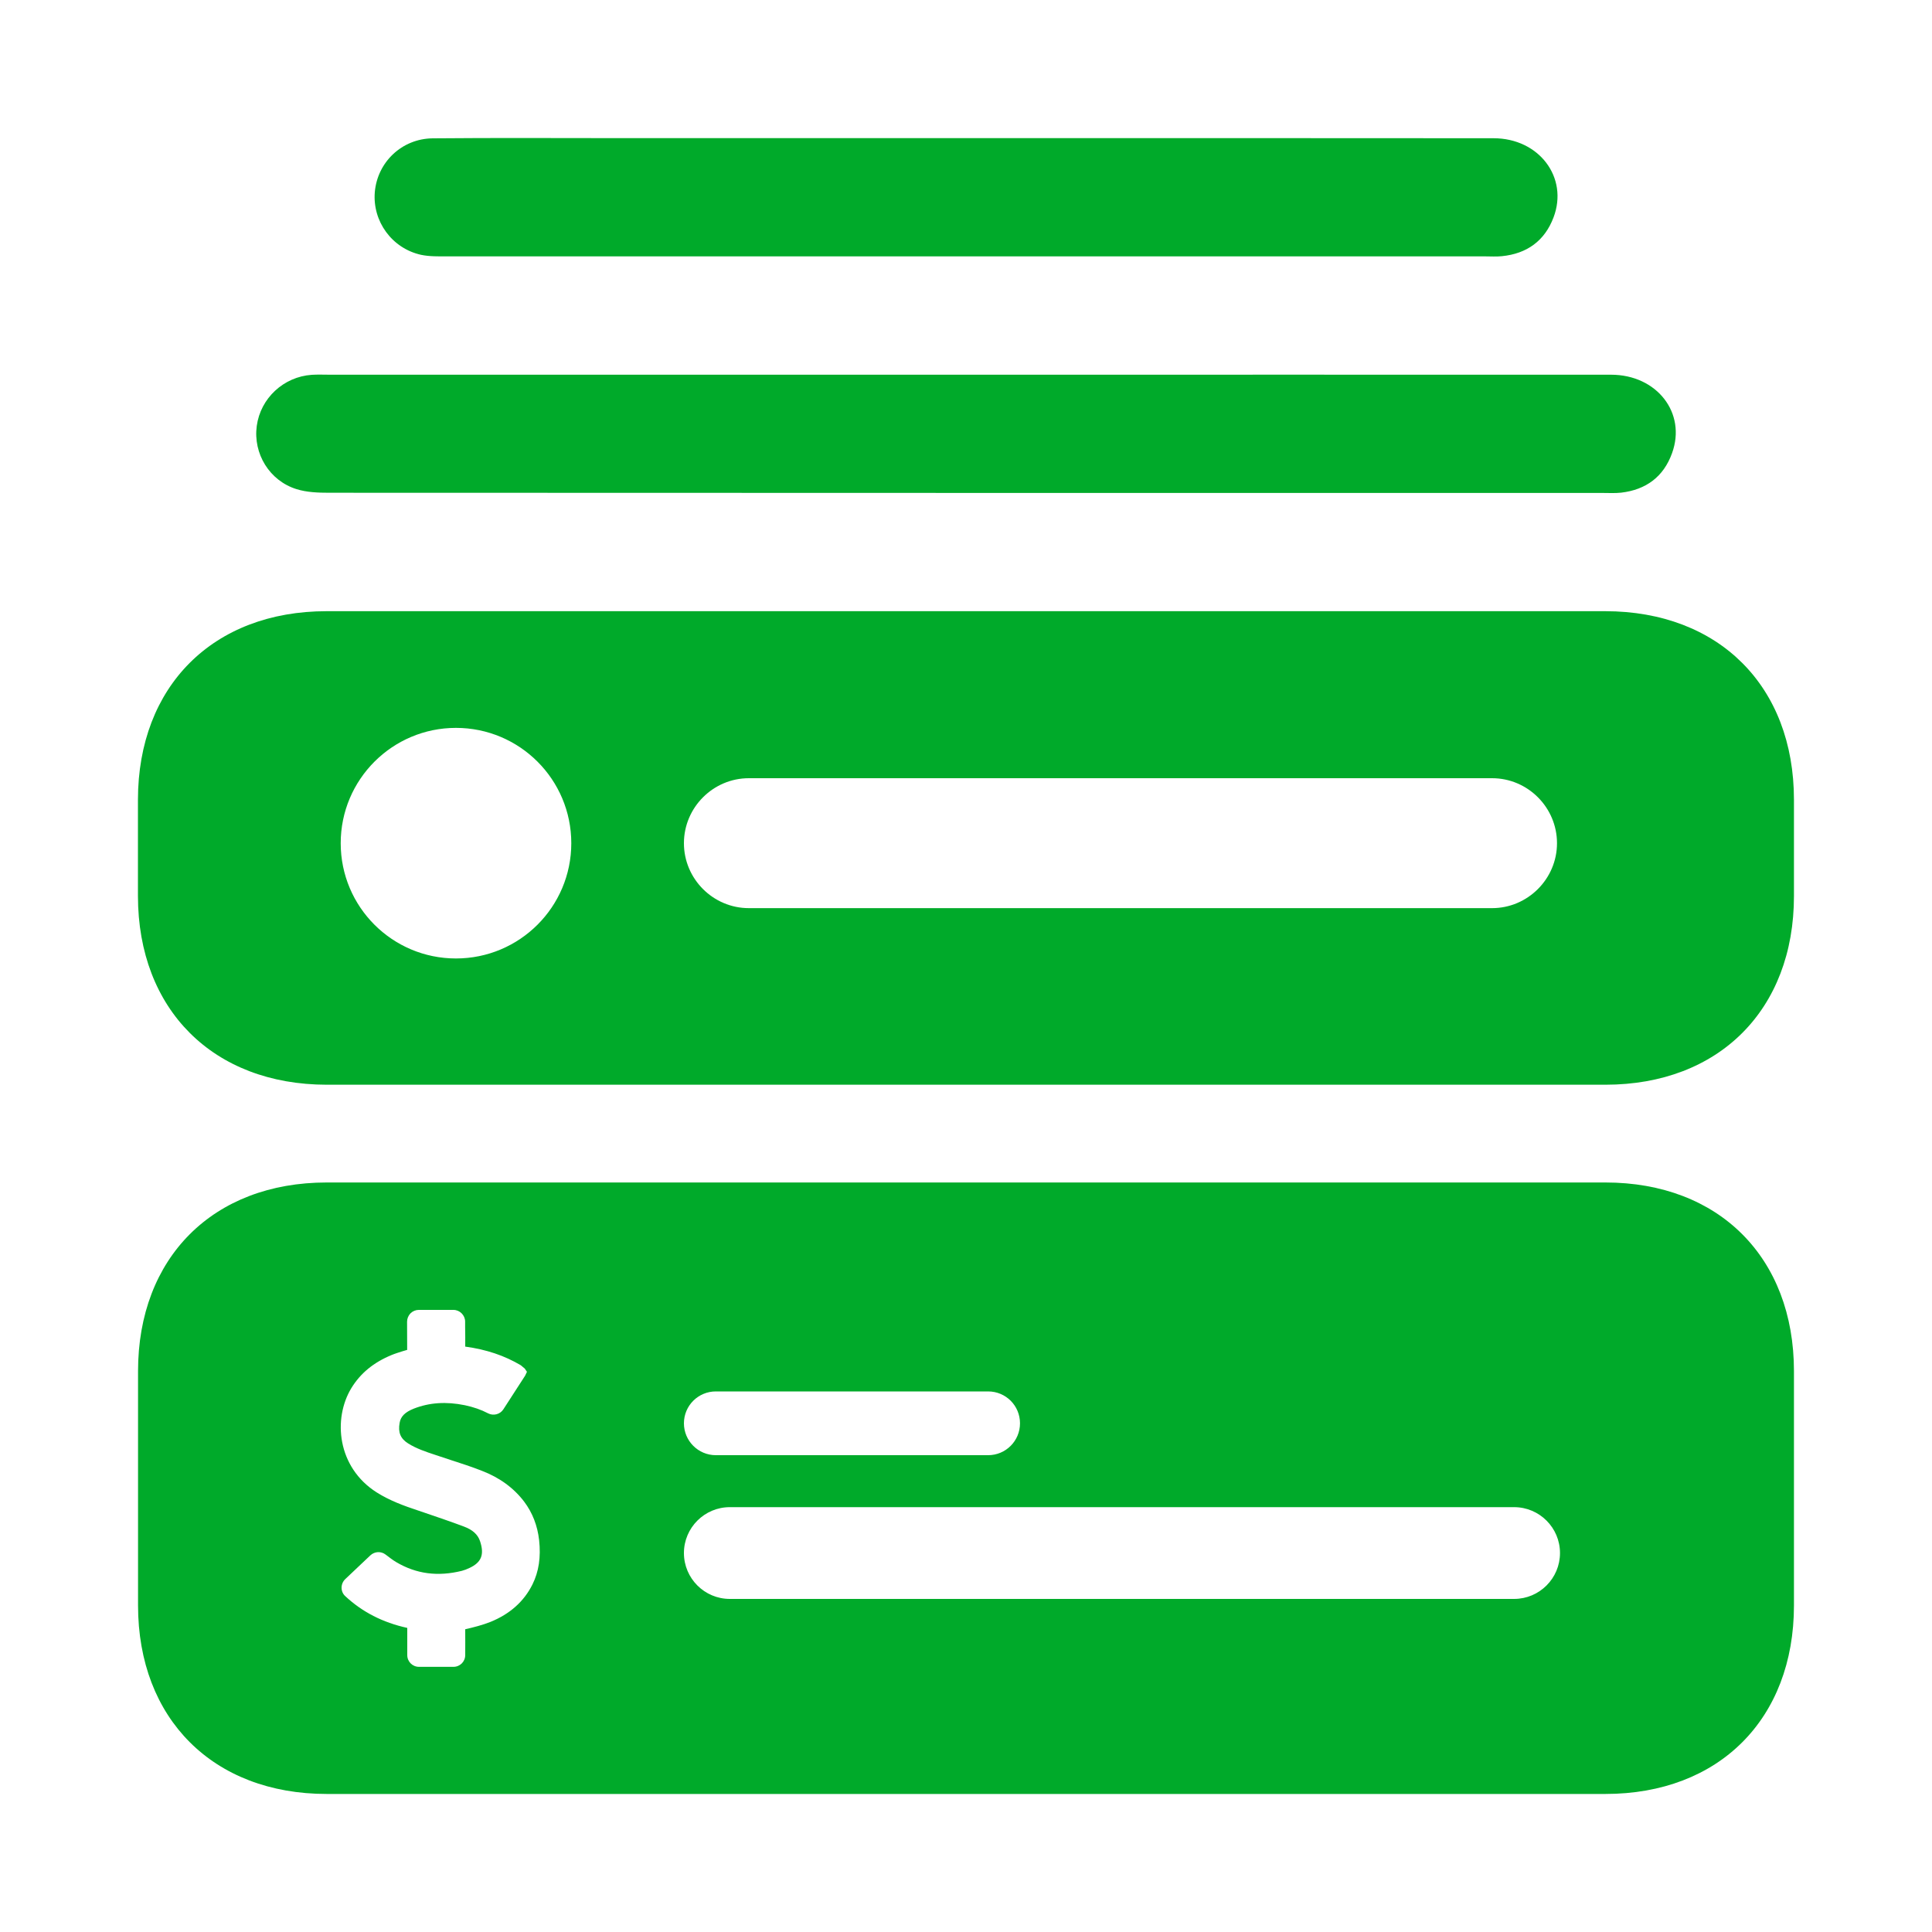 <svg width="20" height="20" viewBox="0 0 20 20" fill="none" xmlns="http://www.w3.org/2000/svg">
<path d="M3.071 5.064C3.177 5.097 3.297 5.101 3.409 5.101C7.803 5.103 12.197 5.103 16.59 5.103C16.654 5.103 16.718 5.107 16.782 5.1C17.039 5.07 17.221 4.936 17.309 4.691C17.46 4.275 17.152 3.879 16.677 3.879C14.451 3.878 12.225 3.879 10 3.879C7.807 3.879 5.613 3.879 3.419 3.879C3.356 3.879 3.292 3.876 3.228 3.88C2.936 3.9 2.697 4.122 2.658 4.409C2.619 4.695 2.789 4.977 3.071 5.064Z" fill="#00AA2A"/>
<path d="M4.359 2.638C4.445 2.656 4.536 2.654 4.625 2.654C8.209 2.654 11.792 2.654 15.376 2.654C15.433 2.654 15.491 2.658 15.548 2.652C15.806 2.626 15.99 2.494 16.082 2.251C16.239 1.837 15.932 1.431 15.461 1.431C13.644 1.429 11.826 1.43 10.009 1.43C8.817 1.43 7.624 1.43 6.432 1.43C5.781 1.43 5.131 1.426 4.48 1.432C4.159 1.435 3.906 1.68 3.88 1.989C3.855 2.291 4.057 2.571 4.359 2.638Z" fill="#00AA2A"/>
<path d="M3.382 11.229C5.588 11.229 7.794 11.229 10 11.229C12.207 11.229 14.412 11.229 16.619 11.229C17.794 11.229 18.571 10.452 18.571 9.276C18.571 9.071 18.571 8.909 18.571 8.778C18.571 8.646 18.571 8.485 18.571 8.279C18.571 7.104 17.794 6.328 16.618 6.327C12.206 6.327 7.794 6.327 3.381 6.327C2.205 6.327 1.429 7.104 1.428 8.279C1.428 8.485 1.428 8.646 1.428 8.778C1.428 8.909 1.428 9.071 1.428 9.276C1.429 10.451 2.207 11.228 3.382 11.229ZM7.752 8.056H15.446C15.816 8.056 16.118 8.359 16.118 8.729C16.118 9.098 15.815 9.401 15.446 9.401H7.752C7.382 9.401 7.08 9.098 7.08 8.729C7.08 8.359 7.382 8.056 7.752 8.056ZM4.72 7.535C5.379 7.535 5.914 8.069 5.914 8.729C5.914 9.388 5.379 9.922 4.72 9.922C4.061 9.922 3.527 9.388 3.527 8.729C3.527 8.069 4.062 7.535 4.72 7.535Z" fill="#00AA2A"/>
<path d="M16.619 12.241C12.207 12.241 7.794 12.241 3.382 12.241C2.206 12.241 1.429 13.019 1.429 14.194C1.429 14.96 1.429 15.269 1.429 15.384C1.429 15.4 1.429 15.419 1.429 15.428C1.429 15.543 1.429 15.853 1.429 16.619C1.429 17.793 2.207 18.571 3.382 18.571C5.588 18.571 7.794 18.571 10 18.571C12.207 18.571 14.412 18.571 16.619 18.571C17.794 18.571 18.571 17.795 18.571 16.619C18.571 15.802 18.571 15.502 18.571 15.406C18.571 15.311 18.571 15.011 18.571 14.194C18.571 13.018 17.794 12.241 16.619 12.241ZM7.41 14.404H10.229C10.412 14.404 10.559 14.551 10.559 14.734C10.559 14.916 10.412 15.064 10.229 15.064H7.41C7.228 15.064 7.08 14.916 7.08 14.734C7.08 14.551 7.228 14.404 7.41 14.404ZM5.512 16.402C5.424 16.579 5.277 16.709 5.077 16.79C4.991 16.824 4.902 16.846 4.816 16.866C4.817 16.959 4.816 17.045 4.816 17.133C4.816 17.201 4.762 17.255 4.694 17.255H4.337C4.27 17.255 4.216 17.201 4.216 17.134V16.852C3.961 16.796 3.75 16.687 3.575 16.524C3.55 16.502 3.536 16.47 3.536 16.436C3.536 16.403 3.549 16.371 3.574 16.347L3.834 16.101C3.878 16.06 3.944 16.056 3.992 16.093C4.033 16.124 4.065 16.149 4.1 16.17C4.309 16.294 4.532 16.323 4.782 16.261C4.808 16.254 4.834 16.244 4.859 16.232C4.984 16.174 5.016 16.093 4.969 15.953C4.946 15.885 4.892 15.836 4.803 15.803C4.665 15.751 4.525 15.704 4.385 15.656L4.326 15.636C4.184 15.589 4.035 15.535 3.899 15.449C3.49 15.189 3.445 14.687 3.637 14.37C3.731 14.216 3.867 14.104 4.054 14.027C4.09 14.012 4.127 14.001 4.164 13.989C4.182 13.984 4.198 13.979 4.215 13.974C4.215 13.876 4.215 13.779 4.214 13.682C4.214 13.65 4.227 13.619 4.249 13.596C4.272 13.573 4.303 13.56 4.335 13.56H4.694C4.759 13.56 4.814 13.614 4.815 13.68V13.741C4.816 13.808 4.817 13.874 4.816 13.94C5.036 13.97 5.222 14.033 5.391 14.133L5.432 14.167L5.455 14.201L5.436 14.241L5.211 14.589C5.177 14.642 5.107 14.659 5.053 14.631C4.981 14.593 4.902 14.566 4.813 14.547C4.618 14.507 4.445 14.519 4.284 14.582C4.193 14.618 4.148 14.663 4.137 14.729C4.119 14.829 4.146 14.893 4.226 14.943C4.311 14.996 4.406 15.028 4.506 15.061L4.666 15.114C4.774 15.149 4.883 15.184 4.989 15.226C5.172 15.296 5.319 15.404 5.426 15.545C5.512 15.659 5.564 15.793 5.581 15.944C5.6 16.119 5.578 16.269 5.512 16.402ZM15.674 16.552H7.555C7.293 16.552 7.08 16.339 7.08 16.077C7.08 15.815 7.293 15.602 7.555 15.602H15.674C15.936 15.602 16.149 15.815 16.149 16.077C16.149 16.339 15.936 16.552 15.674 16.552Z" fill="#00AA2A"/>
</svg>
